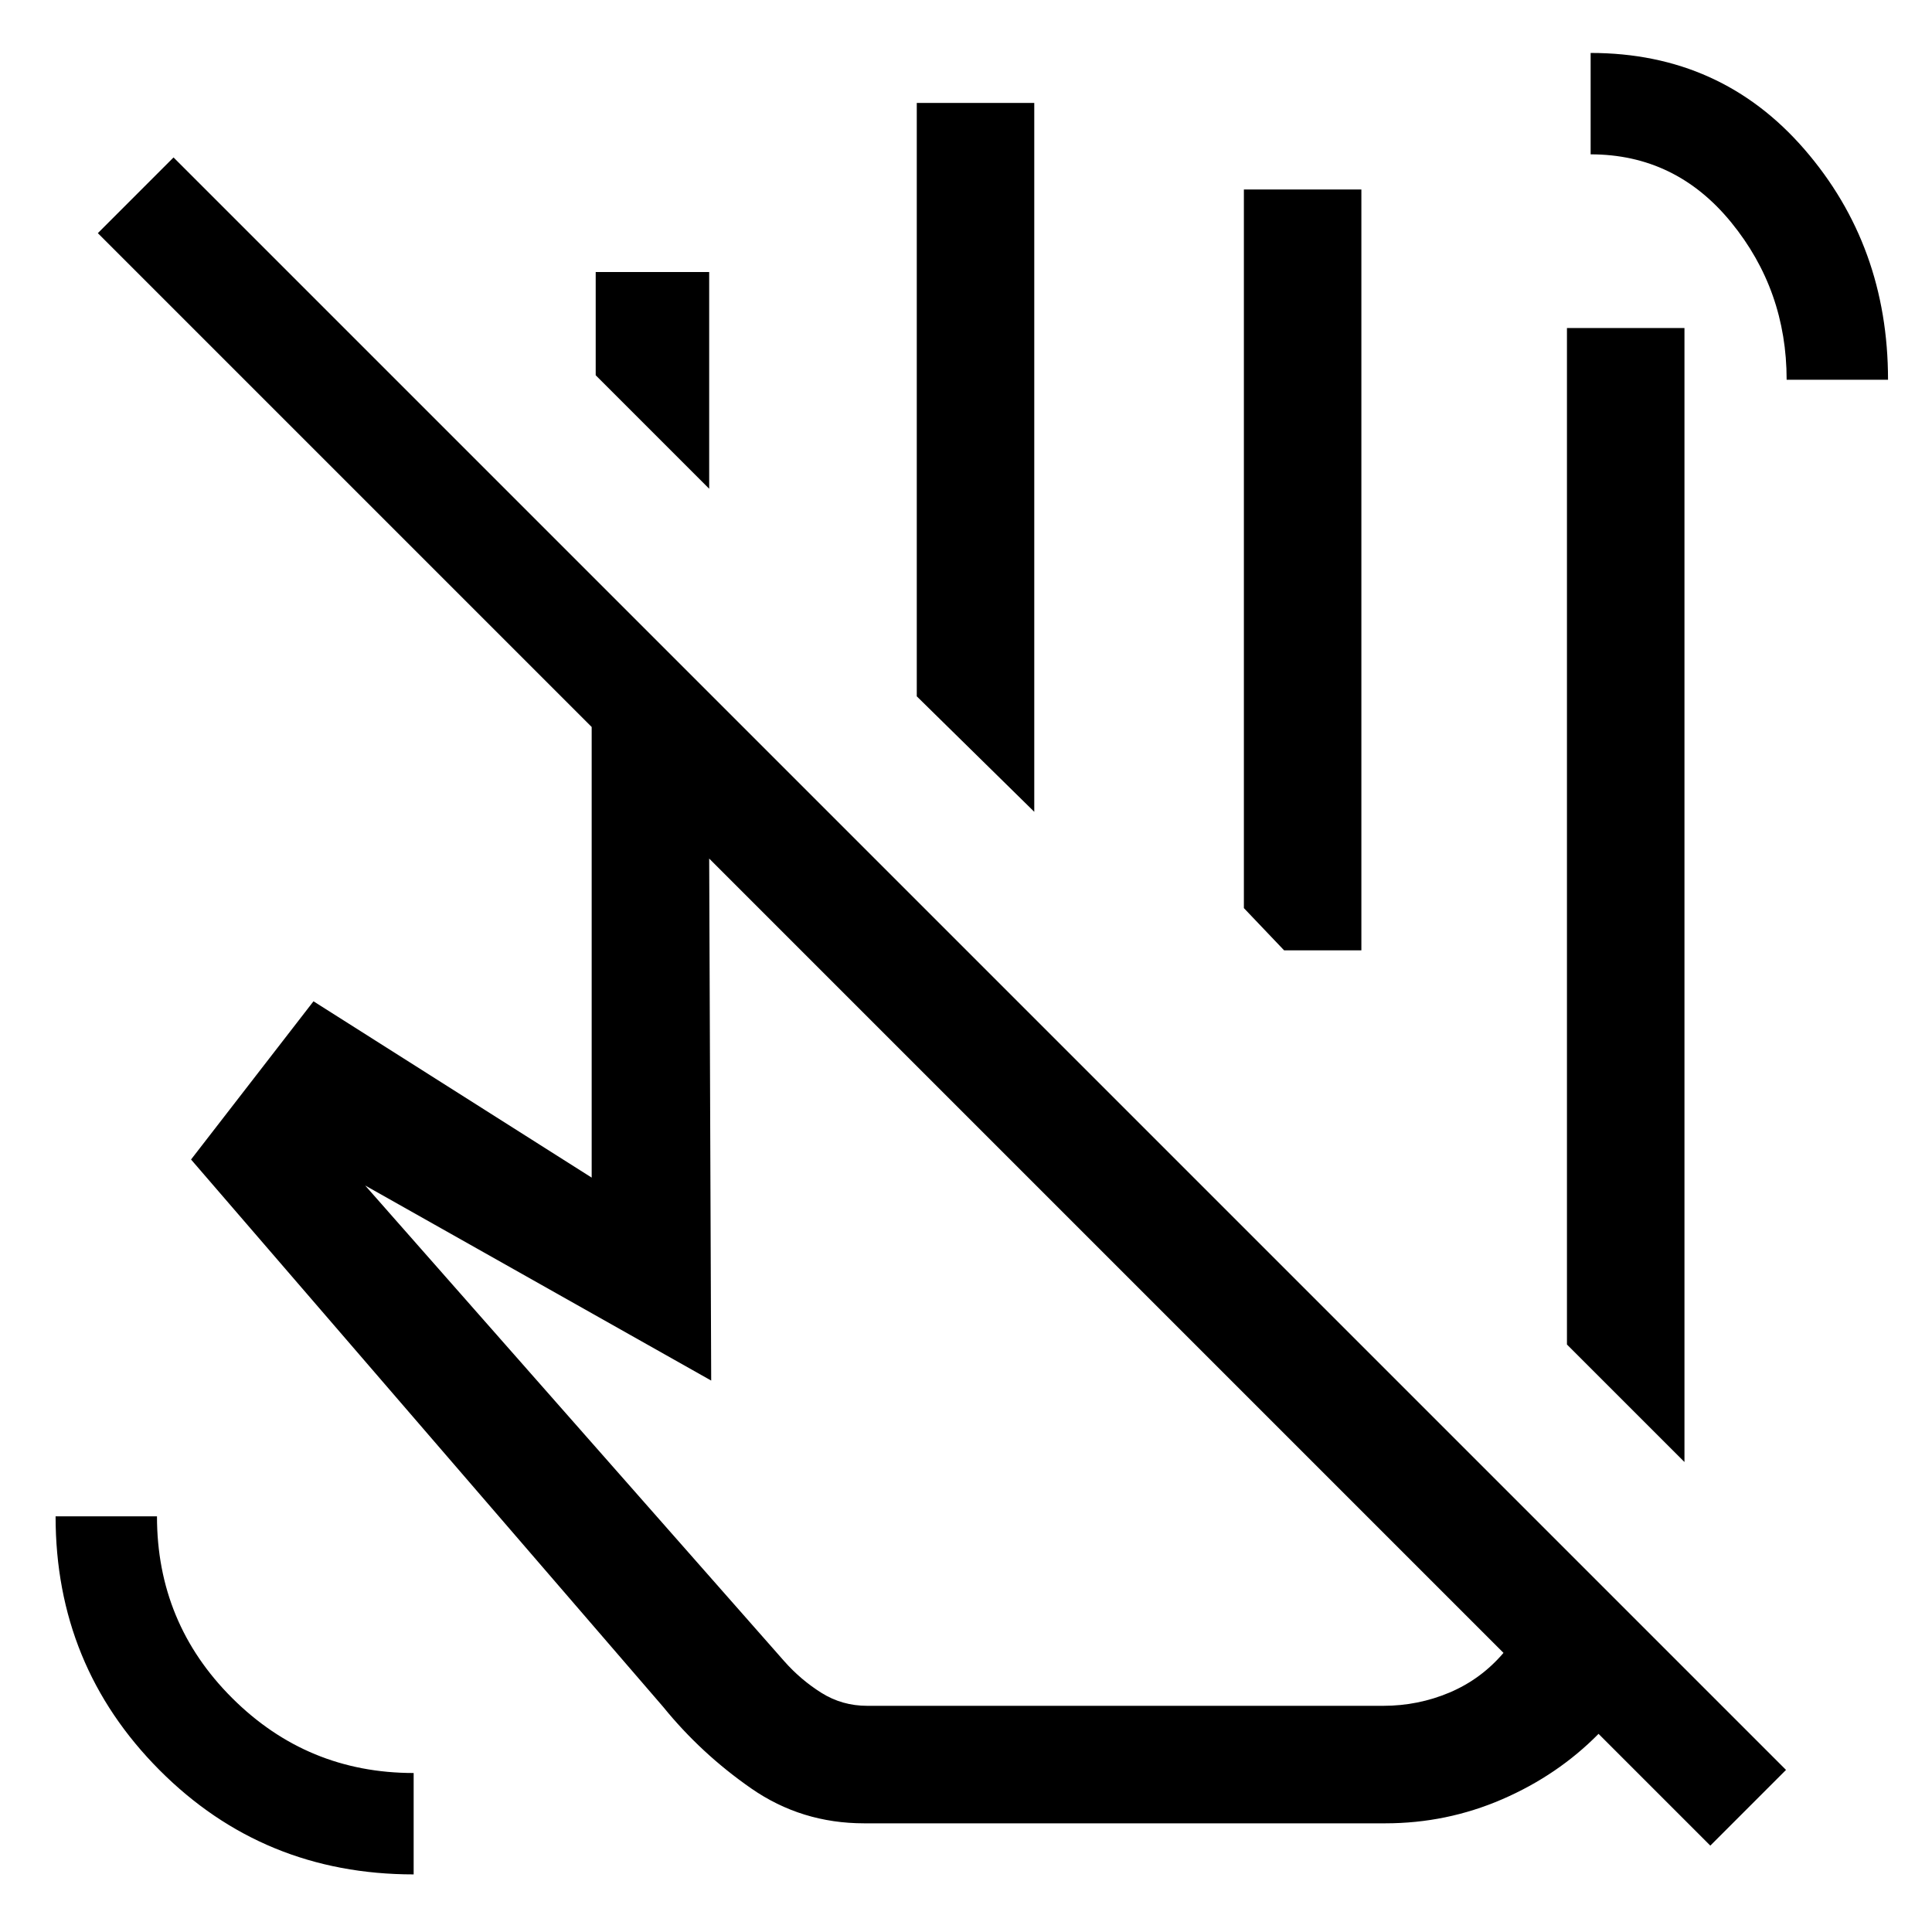 <svg xmlns="http://www.w3.org/2000/svg" height="48" viewBox="0 -960 960 960" width="48"><path d="m837-233.54-58.39-58.38V-797H837v563.46ZM513.92-556.62 455.54-614v-294.84h58.38v352.22Zm162.54 68.85h-38.38l-20-21v-357.07h58.38v378.07Zm70.62 349.08-394.69-394.7 1 259.39-171.93-96.93 208.31 236.47q8.15 9.2 18.42 15.64 10.27 6.43 22.73 6.43h256.39q17.36 0 32.99-6.61 15.62-6.62 26.78-19.69ZM429.41-54q-31.16 0-56.09-17.31-24.93-17.31-43.78-40.54l-234.61-272 60.84-78.61L294-374.85v-223.92L48.62-844.15l37.61-37.62L887.46-80.54l-37.61 37.62-55.54-55.54q-20.23 20.53-47.86 32.5Q718.83-54 688.31-54h-258.9Zm144.36-433.77Zm314-283.54q0-44.46-27.58-78.23t-69.81-33.77v-50.38q64.76 0 106.27 47.93 41.5 47.93 41.5 114.45h-50.38ZM205.54-28.62q-74.69 0-126.31-51.86-51.61-51.86-51.61-126.06H78q0 53.02 37.35 90.28T205.54-79v50.38Zm356.85-293.77Zm-210-394.76L296-773.54v-51.3h56.39v107.69Z"/></svg>